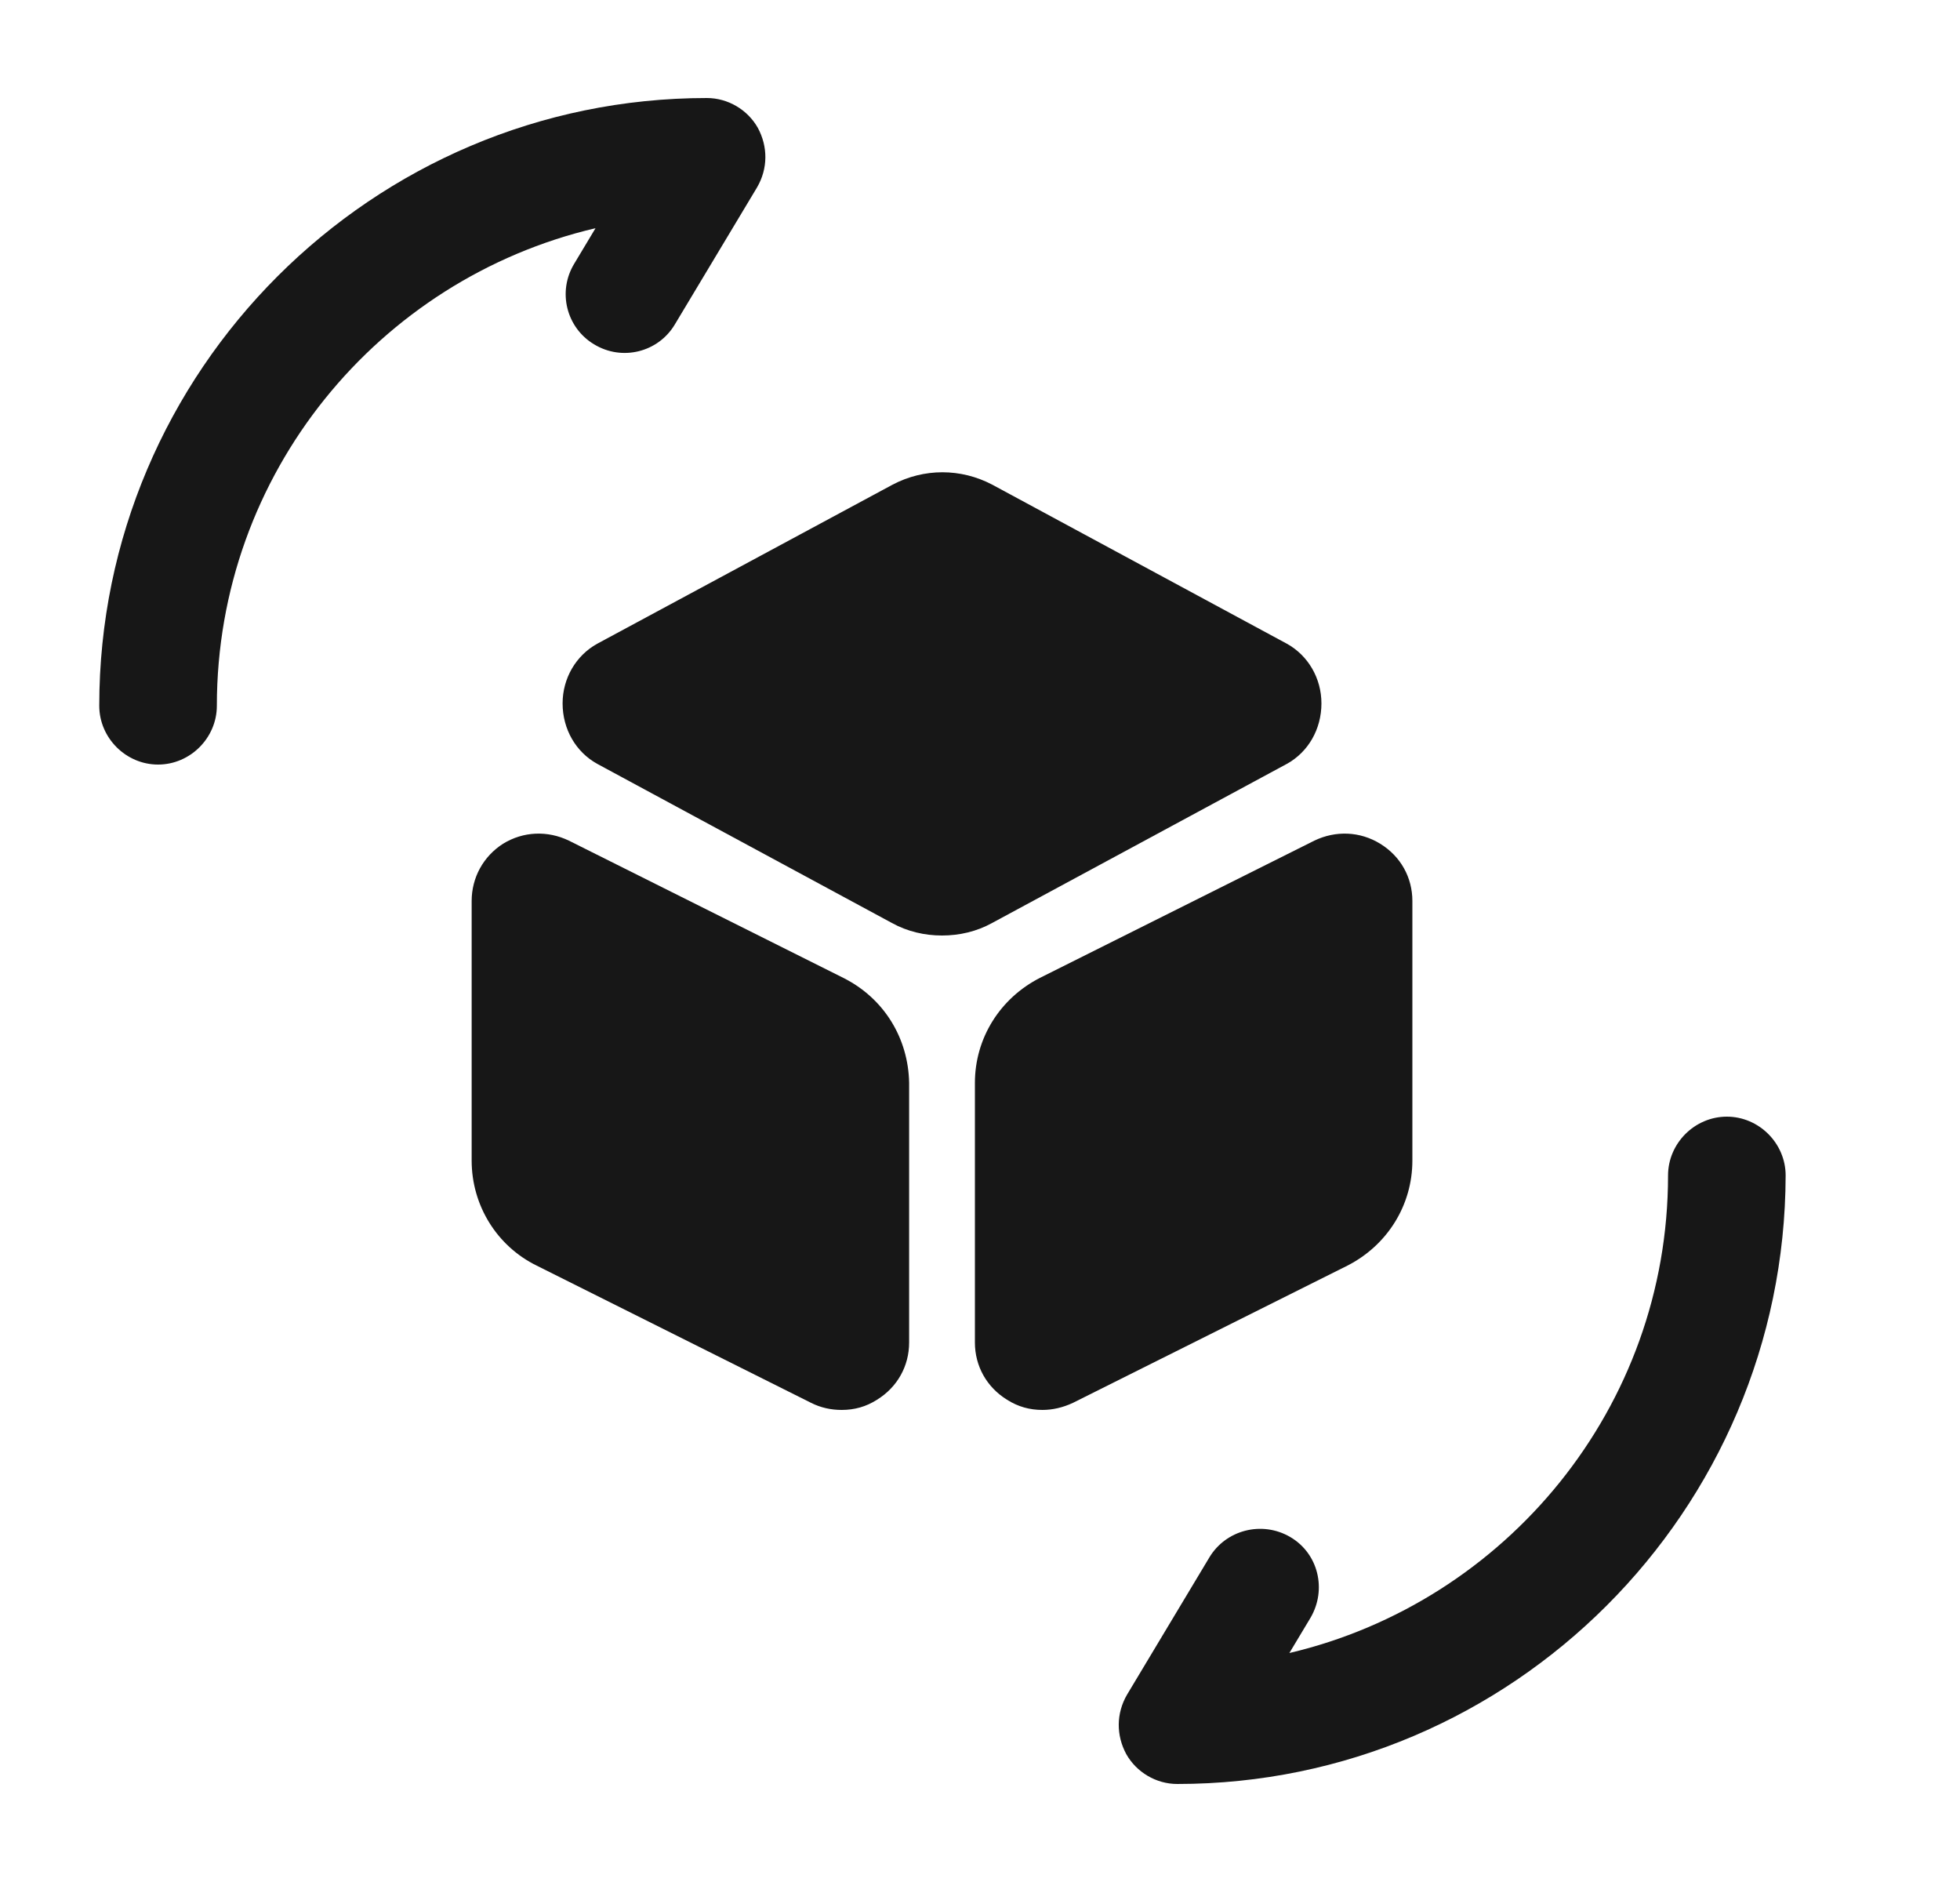 <svg width="25" height="24" viewBox="0 0 25 24" fill="none" xmlns="http://www.w3.org/2000/svg">
<path d="M15.016 22.75C14.746 22.75 14.496 22.6 14.366 22.37C14.236 22.13 14.236 21.85 14.376 21.61L15.426 19.86C15.636 19.51 16.096 19.39 16.456 19.6C16.816 19.81 16.926 20.27 16.716 20.63L16.446 21.08C19.206 20.43 21.276 17.95 21.276 14.99C21.276 14.58 21.616 14.24 22.026 14.24C22.436 14.24 22.776 14.58 22.776 14.99C22.766 19.27 19.286 22.75 15.016 22.75Z" fill="#171717"/>
<path d="M2.016 9.75C1.606 9.75 1.266 9.41 1.266 9C1.266 4.73 4.746 1.25 9.016 1.25C9.286 1.25 9.536 1.4 9.666 1.63C9.796 1.87 9.796 2.15 9.656 2.39L8.606 4.14C8.396 4.49 7.936 4.61 7.576 4.39C7.226 4.18 7.106 3.72 7.326 3.36L7.596 2.91C4.826 3.56 2.766 6.04 2.766 9C2.766 9.41 2.426 9.75 2.016 9.75Z" fill="#171717"/>
<path d="M16.416 8.21L12.655 6.18C12.255 5.97 11.786 5.97 11.386 6.18L7.616 8.21C7.346 8.36 7.176 8.65 7.176 8.97C7.176 9.3 7.346 9.59 7.616 9.74L11.376 11.77C11.575 11.88 11.796 11.93 12.015 11.93C12.236 11.93 12.456 11.88 12.655 11.77L16.416 9.74C16.686 9.59 16.855 9.3 16.855 8.97C16.855 8.65 16.686 8.36 16.416 8.21Z" fill="#171717"/>
<path d="M10.756 12.47L7.256 10.72C6.986 10.59 6.676 10.6 6.416 10.76C6.166 10.92 6.016 11.19 6.016 11.49V14.8C6.016 15.37 6.336 15.89 6.846 16.14L10.346 17.89C10.466 17.95 10.596 17.98 10.736 17.98C10.896 17.98 11.046 17.94 11.186 17.85C11.446 17.69 11.596 17.42 11.596 17.12V13.81C11.586 13.24 11.276 12.73 10.756 12.47Z" fill="#171717"/>
<path d="M17.605 10.76C17.346 10.6 17.035 10.59 16.765 10.72L13.265 12.47C12.755 12.73 12.435 13.24 12.435 13.81V17.12C12.435 17.42 12.585 17.69 12.845 17.85C12.986 17.94 13.136 17.98 13.296 17.98C13.425 17.98 13.556 17.95 13.685 17.89L17.186 16.14C17.695 15.88 18.015 15.37 18.015 14.8V11.49C18.015 11.19 17.866 10.92 17.605 10.76Z" fill="#171717"/>
</svg>
